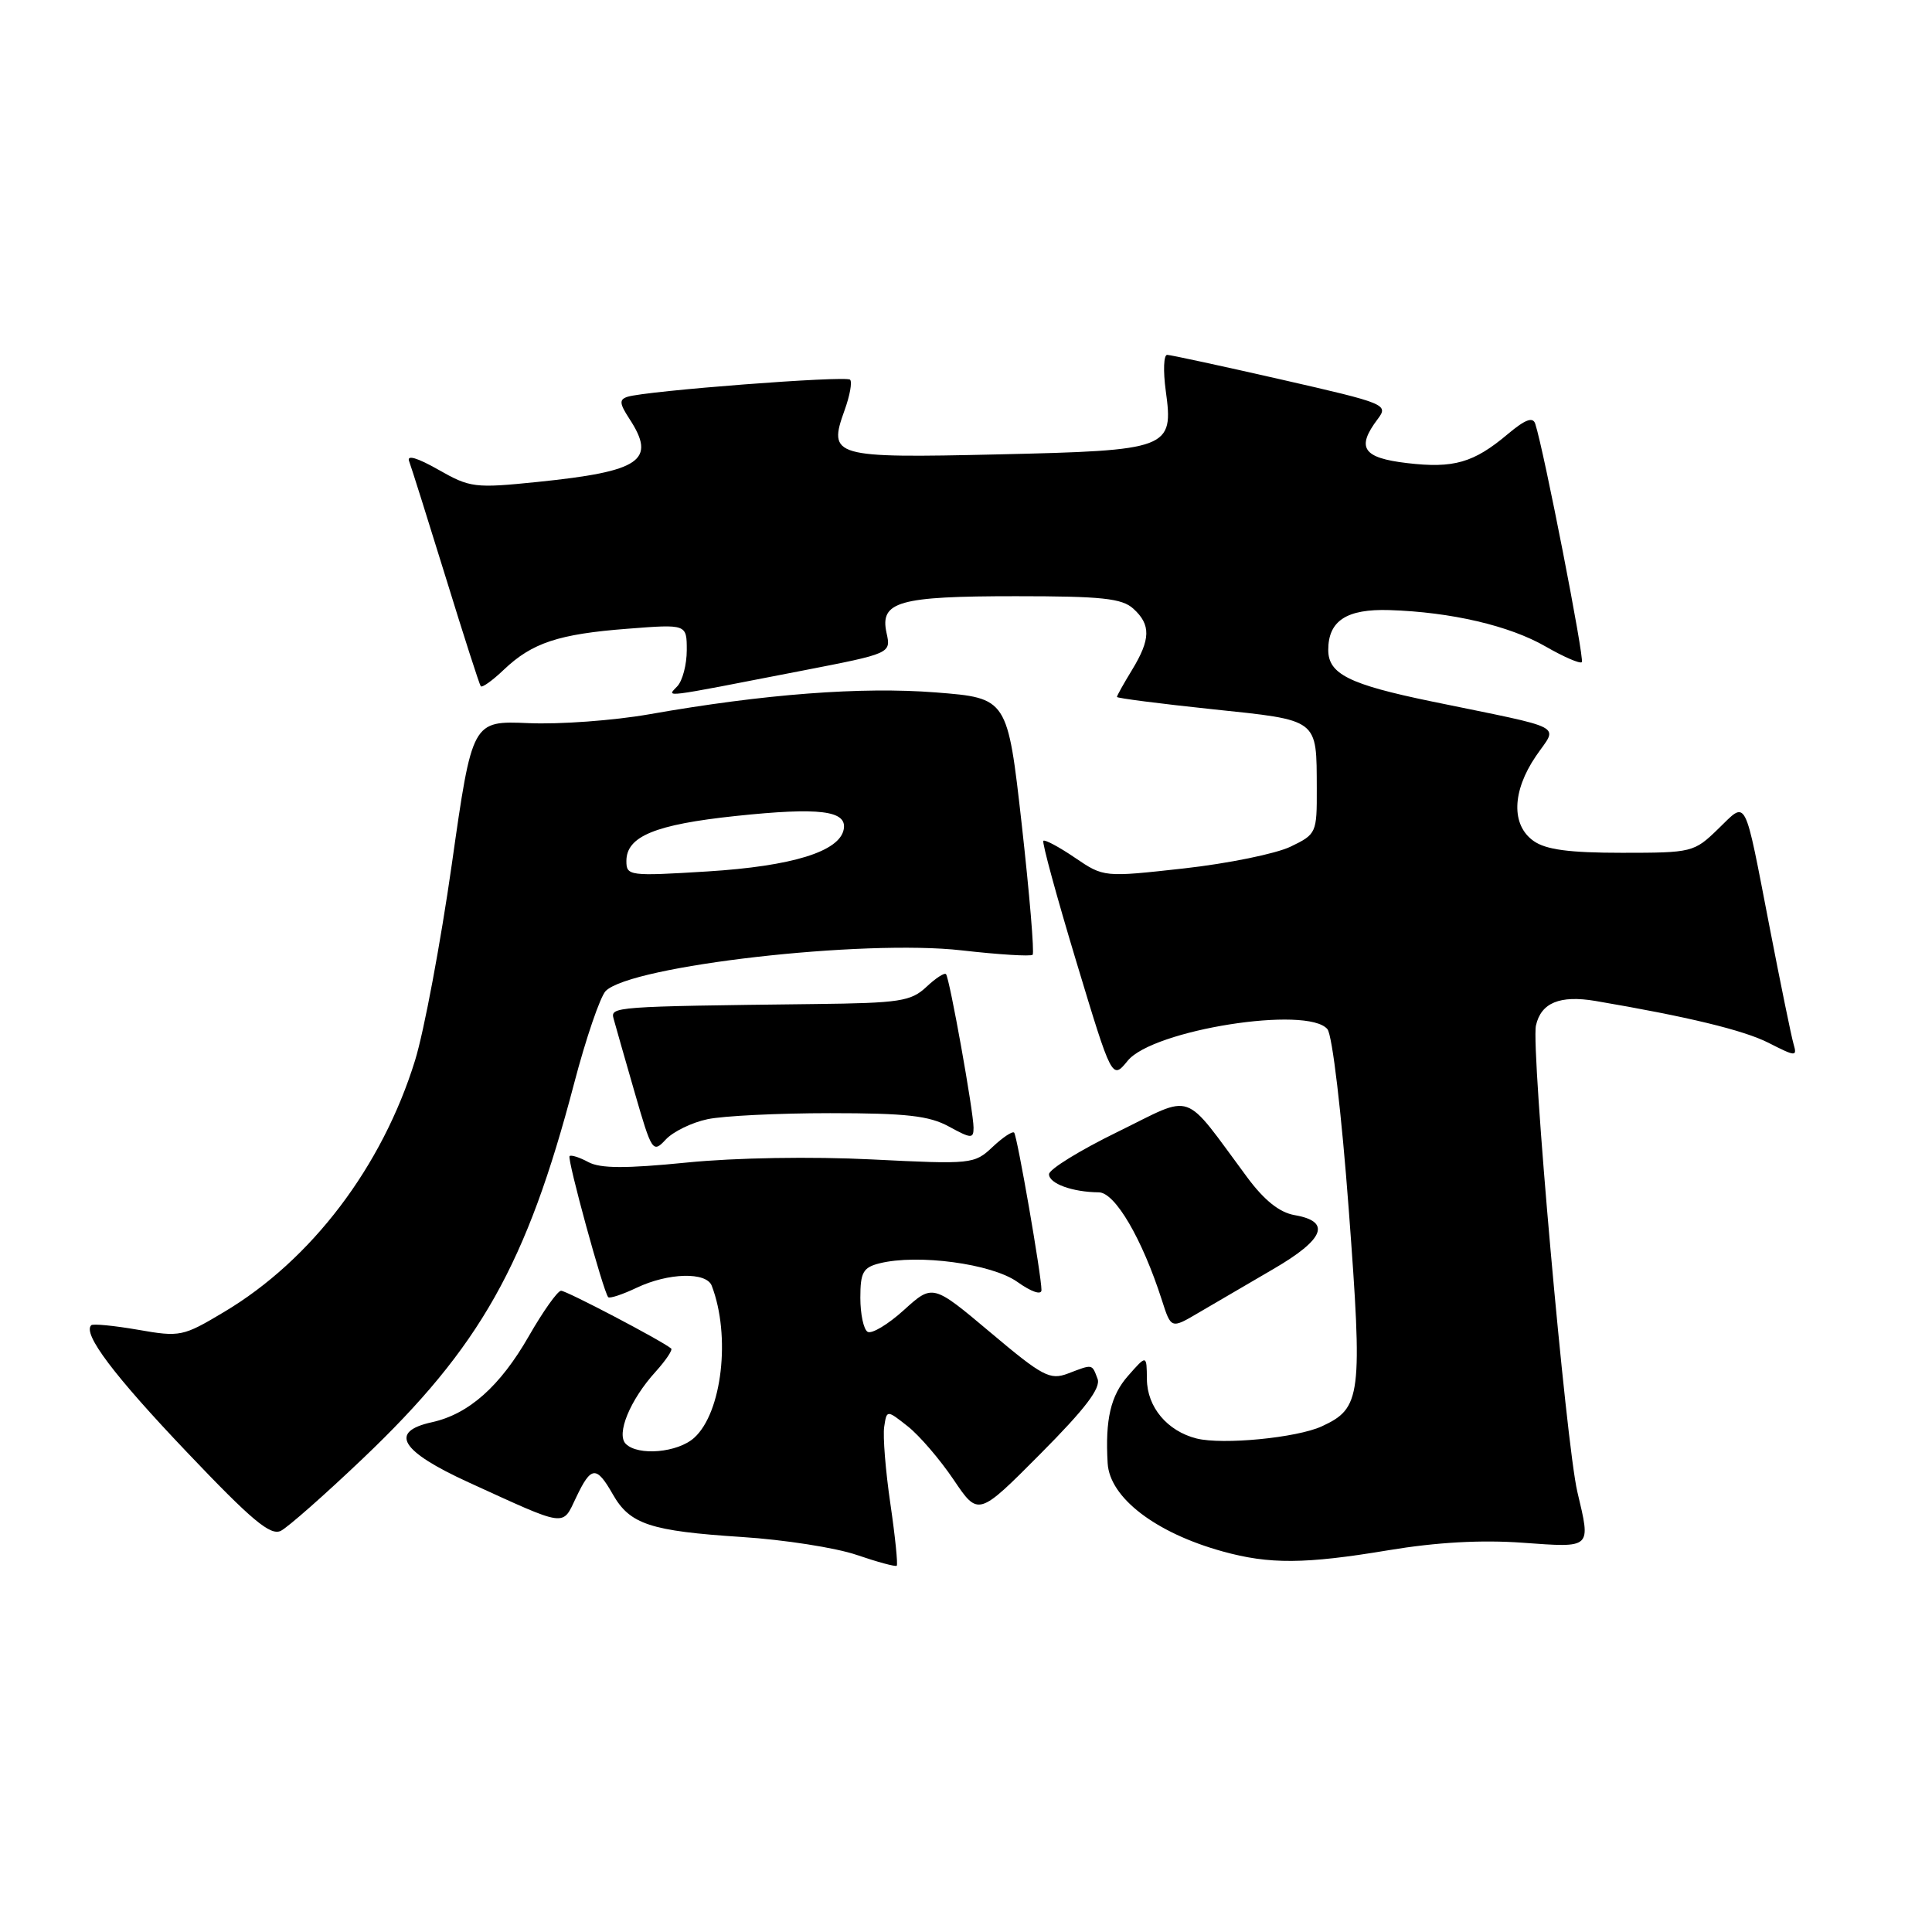 <?xml version="1.0" encoding="UTF-8" standalone="no"?>
<!DOCTYPE svg PUBLIC "-//W3C//DTD SVG 1.1//EN" "http://www.w3.org/Graphics/SVG/1.1/DTD/svg11.dtd" >
<svg xmlns="http://www.w3.org/2000/svg" xmlns:xlink="http://www.w3.org/1999/xlink" version="1.1" viewBox="0 0 256 256">
 <g >
 <path fill="currentColor"
d=" M 117.98 199.26 C 117.34 194.90 116.97 190.31 117.16 189.06 C 117.50 186.80 117.50 186.80 120.30 189.01 C 121.84 190.23 124.56 193.40 126.36 196.07 C 129.63 200.92 129.63 200.92 137.85 192.65 C 143.83 186.64 145.90 183.91 145.43 182.69 C 144.67 180.70 144.84 180.73 141.51 182.00 C 139.13 182.90 138.16 182.39 131.24 176.56 C 123.59 170.13 123.59 170.13 119.76 173.60 C 117.65 175.51 115.49 176.80 114.96 176.47 C 114.43 176.15 114.00 174.12 114.00 171.96 C 114.00 168.60 114.36 167.95 116.53 167.40 C 121.59 166.13 131.42 167.45 134.79 169.85 C 136.67 171.19 138.00 171.64 138.00 170.94 C 138.00 169.00 134.79 150.54 134.38 150.08 C 134.16 149.85 132.88 150.70 131.52 151.98 C 129.10 154.26 128.75 154.29 115.51 153.63 C 107.56 153.23 97.45 153.40 91.04 154.04 C 82.90 154.85 79.57 154.84 77.97 153.99 C 76.79 153.35 75.67 153.00 75.47 153.19 C 75.12 153.55 79.94 171.15 80.59 171.88 C 80.78 172.09 82.48 171.53 84.37 170.63 C 88.56 168.64 93.60 168.51 94.31 170.37 C 96.85 176.99 95.68 187.17 91.99 190.51 C 89.81 192.49 84.55 192.95 82.92 191.32 C 81.62 190.02 83.49 185.48 86.87 181.76 C 88.23 180.25 89.16 178.87 88.93 178.68 C 87.51 177.55 75.03 171.01 74.34 171.03 C 73.88 171.05 71.96 173.75 70.07 177.05 C 66.26 183.70 62.12 187.37 57.24 188.45 C 51.49 189.71 53.06 192.29 62.09 196.42 C 75.25 202.43 74.47 202.33 76.34 198.42 C 78.33 194.23 79.02 194.18 81.21 198.02 C 83.47 201.98 86.16 202.87 98.31 203.66 C 103.92 204.02 110.75 205.09 113.50 206.03 C 116.25 206.97 118.64 207.62 118.82 207.47 C 118.99 207.32 118.62 203.63 117.98 199.26 Z  M 184.00 205.41 C 190.32 204.36 196.26 204.02 201.75 204.42 C 210.99 205.08 210.80 205.26 209.01 197.69 C 207.50 191.29 202.85 138.95 203.52 135.89 C 204.19 132.87 206.69 131.84 211.40 132.63 C 223.62 134.71 231.03 136.50 234.34 138.18 C 237.97 140.03 238.15 140.03 237.65 138.32 C 237.36 137.32 235.95 130.43 234.51 123.00 C 231.05 105.15 231.54 106.09 227.67 109.83 C 224.47 112.94 224.21 113.00 214.92 113.00 C 207.96 113.00 204.85 112.59 203.22 111.44 C 200.23 109.34 200.34 104.86 203.51 100.20 C 206.43 95.91 207.96 96.71 189.68 92.94 C 178.77 90.69 176.00 89.31 176.00 86.12 C 176.00 82.25 178.44 80.66 184.11 80.84 C 192.27 81.10 200.02 82.90 204.83 85.68 C 207.21 87.05 209.36 87.98 209.60 87.74 C 209.98 87.35 204.59 59.73 203.43 56.16 C 203.12 55.20 202.11 55.57 199.80 57.51 C 195.27 61.33 192.62 62.09 186.43 61.36 C 180.57 60.67 179.68 59.33 182.56 55.52 C 184.01 53.60 183.63 53.45 169.78 50.29 C 161.92 48.50 155.12 47.03 154.66 47.02 C 154.19 47.01 154.11 49.15 154.47 51.79 C 155.53 59.48 154.96 59.69 132.23 60.21 C 110.35 60.71 109.69 60.52 111.91 54.36 C 112.61 52.43 112.94 50.61 112.64 50.31 C 112.08 49.75 85.56 51.79 83.14 52.58 C 82.03 52.94 82.08 53.47 83.39 55.48 C 87.02 61.02 84.93 62.46 71.22 63.86 C 62.91 64.71 62.29 64.63 58.09 62.24 C 55.29 60.65 53.87 60.23 54.21 61.11 C 54.50 61.88 56.68 68.80 59.06 76.50 C 61.43 84.20 63.52 90.69 63.70 90.93 C 63.88 91.16 65.25 90.18 66.76 88.74 C 70.50 85.18 74.01 84.01 83.18 83.31 C 91.00 82.70 91.00 82.70 91.00 86.15 C 91.00 88.05 90.44 90.20 89.75 90.93 C 88.34 92.44 87.21 92.58 106.28 88.87 C 118.07 86.58 118.07 86.58 117.47 83.86 C 116.56 79.71 119.07 79.00 134.61 79.00 C 145.98 79.00 148.66 79.28 150.17 80.65 C 152.52 82.78 152.47 84.71 150.00 88.77 C 148.90 90.57 148.00 92.18 148.00 92.35 C 148.00 92.51 153.66 93.24 160.59 93.97 C 174.86 95.47 174.44 95.15 174.48 104.50 C 174.50 110.38 174.43 110.54 171.00 112.19 C 169.07 113.12 162.72 114.42 156.88 115.07 C 146.26 116.25 146.26 116.25 142.43 113.65 C 140.33 112.22 138.45 111.22 138.25 111.41 C 138.05 111.61 140.02 118.82 142.62 127.43 C 147.35 143.09 147.35 143.09 149.43 140.55 C 152.77 136.45 173.27 133.21 175.89 136.37 C 176.54 137.15 177.76 147.47 178.72 160.31 C 180.57 185.06 180.38 186.58 175.14 189.00 C 171.83 190.52 162.03 191.47 158.56 190.61 C 154.67 189.63 152.00 186.45 151.97 182.75 C 151.94 179.50 151.94 179.50 149.47 182.31 C 147.17 184.92 146.43 188.08 146.77 193.89 C 147.04 198.45 153.11 203.11 162.00 205.57 C 168.19 207.29 172.92 207.26 184.00 205.41 Z  M 48.06 193.28 C 63.63 178.47 69.78 167.56 76.06 143.61 C 77.64 137.57 79.54 132.04 80.26 131.31 C 83.62 127.95 114.43 124.44 127.44 125.93 C 132.36 126.49 136.58 126.75 136.83 126.51 C 137.07 126.26 136.42 118.51 135.39 109.28 C 133.50 92.50 133.50 92.50 124.00 91.75 C 114.17 90.98 101.26 91.96 86.00 94.65 C 81.33 95.47 74.14 96.00 70.04 95.82 C 62.57 95.50 62.57 95.50 59.87 114.50 C 58.38 124.95 56.19 136.65 55.00 140.50 C 50.65 154.58 41.27 166.95 29.68 173.85 C 24.24 177.10 23.87 177.18 18.28 176.20 C 15.10 175.65 12.31 175.38 12.09 175.60 C 10.92 176.72 15.09 182.25 24.76 192.41 C 33.38 201.48 35.84 203.53 37.22 202.84 C 38.16 202.36 43.04 198.06 48.06 193.28 Z  M 168.75 168.14 C 175.52 164.20 176.43 161.85 171.54 161.01 C 169.54 160.66 167.53 159.06 165.26 156.00 C 156.57 144.29 158.40 144.94 148.13 149.96 C 143.11 152.41 139.00 154.94 139.00 155.59 C 139.00 156.83 142.10 157.96 145.59 157.99 C 147.75 158.00 151.34 164.13 153.96 172.29 C 155.18 176.09 155.18 176.09 158.84 173.93 C 160.85 172.75 165.31 170.14 168.75 168.14 Z  M 93.75 148.30 C 95.81 147.86 103.12 147.50 110.00 147.50 C 120.09 147.50 123.13 147.84 125.75 149.28 C 128.70 150.89 129.00 150.90 129.00 149.42 C 129.00 147.32 125.83 129.63 125.35 129.08 C 125.15 128.85 123.98 129.61 122.74 130.78 C 120.71 132.68 119.22 132.91 107.99 133.04 C 81.15 133.36 80.87 133.39 81.31 135.00 C 81.53 135.82 82.78 140.19 84.08 144.70 C 86.37 152.63 86.50 152.84 88.22 150.99 C 89.19 149.95 91.68 148.73 93.75 148.30 Z  M 83.00 114.09 C 83.00 110.82 86.81 109.25 97.51 108.12 C 108.59 106.95 112.26 107.40 111.80 109.88 C 111.26 112.83 104.98 114.77 93.75 115.47 C 83.37 116.11 83.00 116.06 83.00 114.09 Z "/>
</g>
</svg>